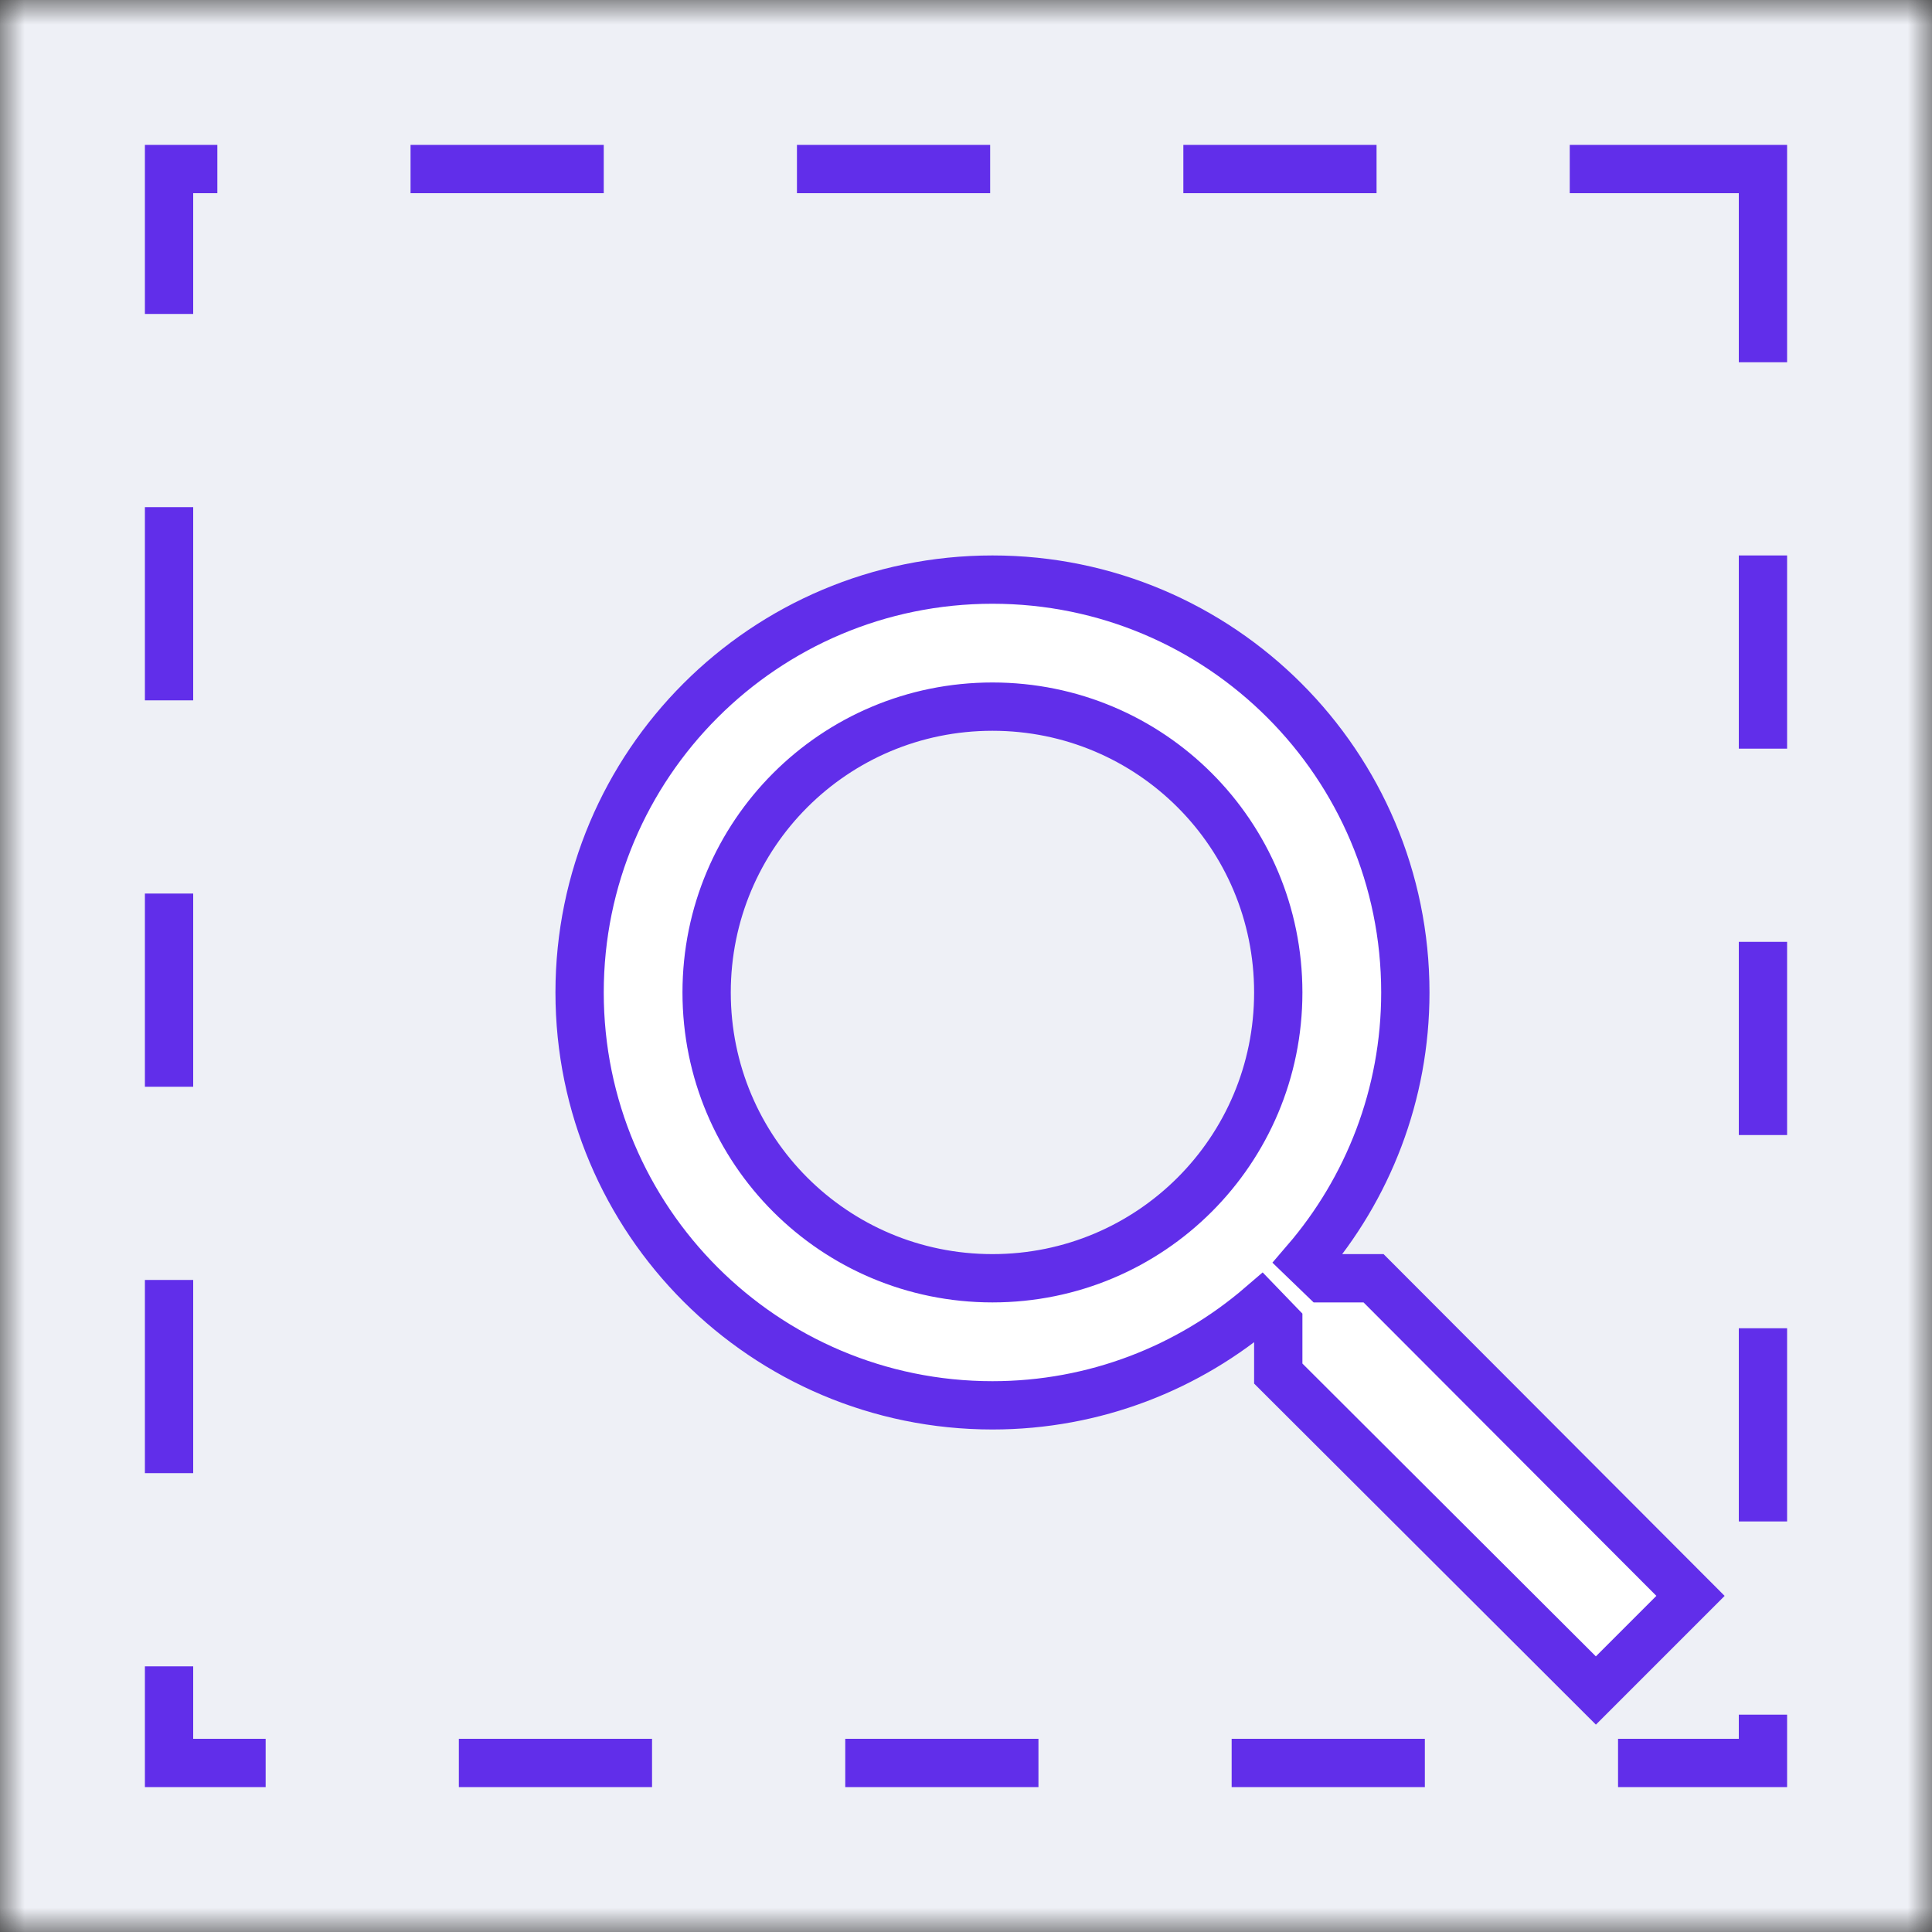 <svg width="40" height="40" viewBox="0 0 40 40" fill="none" xmlns="http://www.w3.org/2000/svg">
<rect x="0" y="0" width="40" height="40" fill="#333333" stroke="none"/>
<g clip-path="url(#clip0_442_1131)">
<mask id="mask0_442_1131" style="mask-type:luminance" maskUnits="userSpaceOnUse" x="0" y="0" width="40" height="40">
<path d="M40 0H0V40H40V0Z" fill="white"/>
</mask>
<g mask="url(#mask0_442_1131)">
<path d="M40 0H0V40H40V0Z" fill="#EFF0F6"/>
<path opacity="0.4" d="M40 0H0V40H40V0Z" fill="#EFF0F6"/>
<path opacity="0.4" d="M40 0H0V40H40V0Z" fill="#EFF0F6"/>
<path d="M36.5 3.5H3.5V36.5H36.5V3.5Z" stroke="#612EEA" stroke-dasharray="4 4"/>
</g>
<path d="M28.438 26.465H27.399L27.031 26.11C28.32 24.611 29.096 22.665 29.096 20.548C29.096 15.827 25.269 12 20.548 12C15.827 12 12 15.827 12 20.548C12 25.269 15.827 29.096 20.548 29.096C22.665 29.096 24.611 28.32 26.11 27.031L26.465 27.399V28.438L33.041 35L35 33.041L28.438 26.465ZM20.548 26.465C17.273 26.465 14.63 23.822 14.63 20.548C14.63 17.273 17.273 14.63 20.548 14.63C23.822 14.63 26.465 17.273 26.465 20.548C26.465 23.822 23.822 26.465 20.548 26.465Z" fill="white" stroke="#612EEA"/>
</g>
<defs>
<clipPath id="clip0_442_1131">
<rect width="40" height="40" fill="white"/>
</clipPath>
</defs>
</svg>
